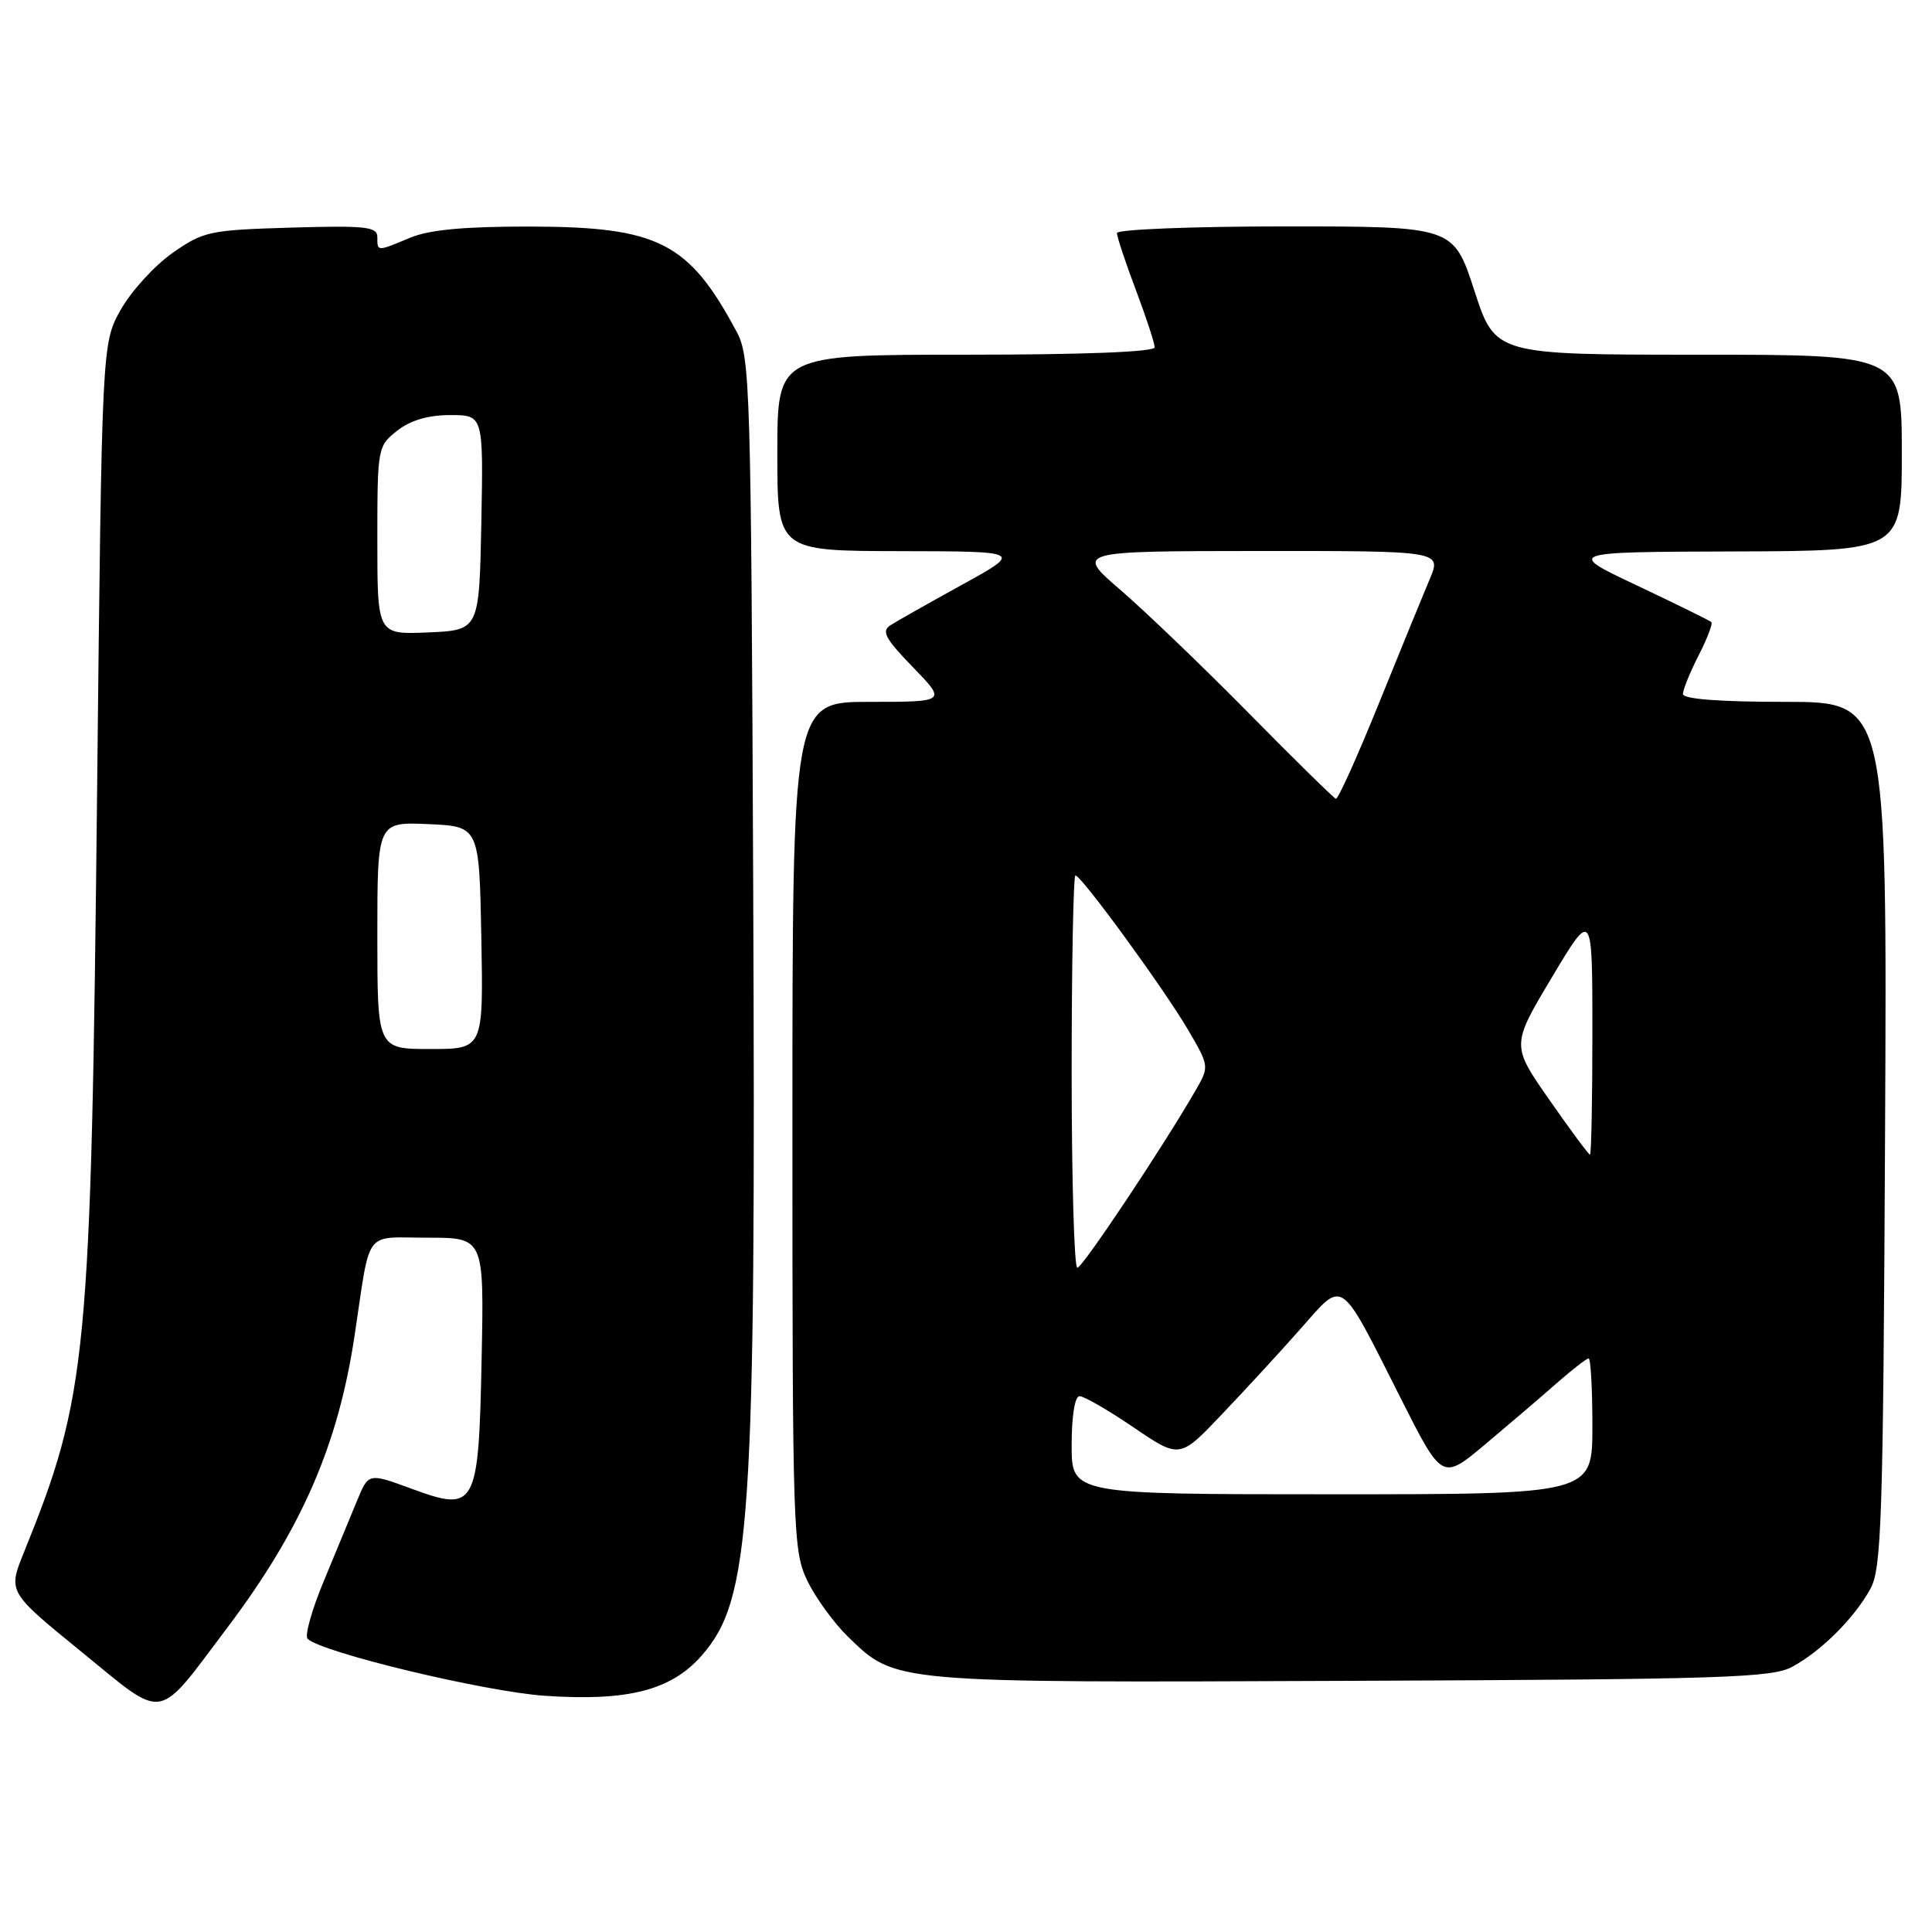 <?xml version="1.0" encoding="UTF-8" standalone="no"?>
<!DOCTYPE svg PUBLIC "-//W3C//DTD SVG 1.1//EN" "http://www.w3.org/Graphics/SVG/1.1/DTD/svg11.dtd" >
<svg xmlns="http://www.w3.org/2000/svg" xmlns:xlink="http://www.w3.org/1999/xlink" version="1.1" viewBox="0 0 256 256">
 <g >
 <path fill="currentColor"
d=" M 30.17 215.61 C 39.95 202.63 44.81 191.47 46.98 177.00 C 49.15 162.59 48.10 164.00 56.65 164.00 C 64.14 164.00 64.14 164.00 63.82 179.97 C 63.42 199.81 63.09 200.42 54.47 197.24 C 48.83 195.17 48.83 195.17 47.32 198.83 C 46.49 200.85 44.51 205.63 42.92 209.46 C 41.32 213.29 40.35 216.75 40.76 217.15 C 42.60 218.96 64.25 224.16 72.20 224.70 C 83.19 225.45 88.93 223.98 92.96 219.39 C 99.51 211.93 100.17 202.10 99.80 117.00 C 99.52 51.38 99.40 47.30 97.63 44.00 C 91.28 32.10 87.26 30.05 70.22 30.02 C 61.52 30.01 56.89 30.44 54.35 31.50 C 49.92 33.35 50.00 33.35 50.00 31.41 C 50.00 30.04 48.48 29.87 38.58 30.16 C 27.73 30.48 26.95 30.65 22.83 33.54 C 20.45 35.22 17.38 38.59 16.00 41.04 C 13.50 45.50 13.50 45.50 12.87 104.50 C 12.06 180.06 11.60 184.86 3.16 205.72 C 1.05 210.94 1.05 210.94 10.78 218.86 C 22.08 228.07 20.59 228.32 30.17 215.61 Z  M 237.52 220.84 C 241.38 218.73 245.73 214.38 247.84 210.52 C 249.32 207.83 249.53 201.33 249.78 150.25 C 250.06 93.00 250.06 93.00 236.53 93.00 C 227.83 93.00 223.00 92.63 223.00 91.96 C 223.00 91.39 223.93 89.09 225.07 86.86 C 226.21 84.63 226.97 82.64 226.77 82.43 C 226.56 82.23 222.14 80.06 216.95 77.60 C 207.50 73.14 207.50 73.14 229.75 73.07 C 252.00 73.00 252.00 73.00 252.00 60.00 C 252.00 47.00 252.00 47.00 225.06 47.00 C 198.12 47.00 198.12 47.00 195.36 38.50 C 192.59 30.00 192.59 30.00 170.29 30.00 C 158.03 30.00 148.00 30.40 148.00 30.88 C 148.00 31.37 149.12 34.75 150.50 38.40 C 151.88 42.06 153.00 45.49 153.00 46.02 C 153.00 46.63 143.61 47.00 128.00 47.00 C 103.00 47.00 103.00 47.00 103.00 60.00 C 103.00 73.00 103.00 73.00 119.25 73.03 C 135.50 73.06 135.50 73.06 127.50 77.47 C 123.10 79.89 118.83 82.31 118.00 82.84 C 116.76 83.63 117.28 84.60 120.96 88.40 C 125.42 93.00 125.42 93.00 115.21 93.00 C 105.00 93.00 105.00 93.00 105.00 149.18 C 105.00 203.22 105.08 205.53 106.99 209.48 C 108.08 211.74 110.50 215.06 112.36 216.87 C 118.73 223.04 117.93 222.97 179.00 222.72 C 228.52 222.52 234.83 222.32 237.52 220.84 Z  M 50.00 123.95 C 50.00 108.91 50.00 108.91 56.75 109.20 C 63.50 109.50 63.50 109.50 63.78 124.25 C 64.05 139.00 64.05 139.00 57.03 139.00 C 50.00 139.00 50.00 139.00 50.00 123.95 Z  M 50.00 71.62 C 50.00 59.33 50.04 59.11 52.63 57.07 C 54.39 55.69 56.73 55.00 59.66 55.00 C 64.05 55.00 64.05 55.00 63.78 69.25 C 63.50 83.50 63.50 83.50 56.75 83.80 C 50.00 84.09 50.00 84.09 50.00 71.62 Z  M 142.00 191.50 C 142.00 187.61 142.42 185.00 143.05 185.00 C 143.64 185.00 146.86 186.86 150.21 189.14 C 156.32 193.29 156.32 193.29 161.92 187.39 C 165.01 184.15 169.71 179.04 172.37 176.03 C 178.13 169.51 177.39 169.00 185.63 185.33 C 191.10 196.16 191.10 196.16 196.80 191.38 C 199.93 188.75 204.19 185.11 206.25 183.30 C 208.32 181.48 210.23 180.00 210.50 180.00 C 210.78 180.00 211.00 184.05 211.00 189.00 C 211.00 198.00 211.00 198.00 176.50 198.00 C 142.00 198.00 142.00 198.00 142.00 191.50 Z  M 142.00 142.00 C 142.00 127.70 142.23 116.00 142.50 116.00 C 143.28 116.00 154.23 131.01 157.42 136.45 C 160.23 141.24 160.24 141.33 158.47 144.40 C 154.19 151.84 143.43 167.99 142.75 167.99 C 142.34 168.00 142.00 156.30 142.00 142.00 Z  M 205.31 145.75 C 200.25 138.50 200.25 138.50 205.63 129.51 C 211.00 120.52 211.00 120.52 211.00 136.76 C 211.00 145.69 210.86 153.00 210.68 153.00 C 210.51 153.00 208.09 149.74 205.31 145.75 Z  M 165.50 94.53 C 159.45 88.39 151.80 81.05 148.50 78.20 C 142.50 73.03 142.50 73.03 166.76 73.01 C 191.03 73.00 191.03 73.00 189.44 76.75 C 188.57 78.81 185.53 86.24 182.69 93.25 C 179.85 100.26 177.30 105.93 177.01 105.84 C 176.73 105.76 171.55 100.67 165.50 94.53 Z "/>
</g>
</svg>